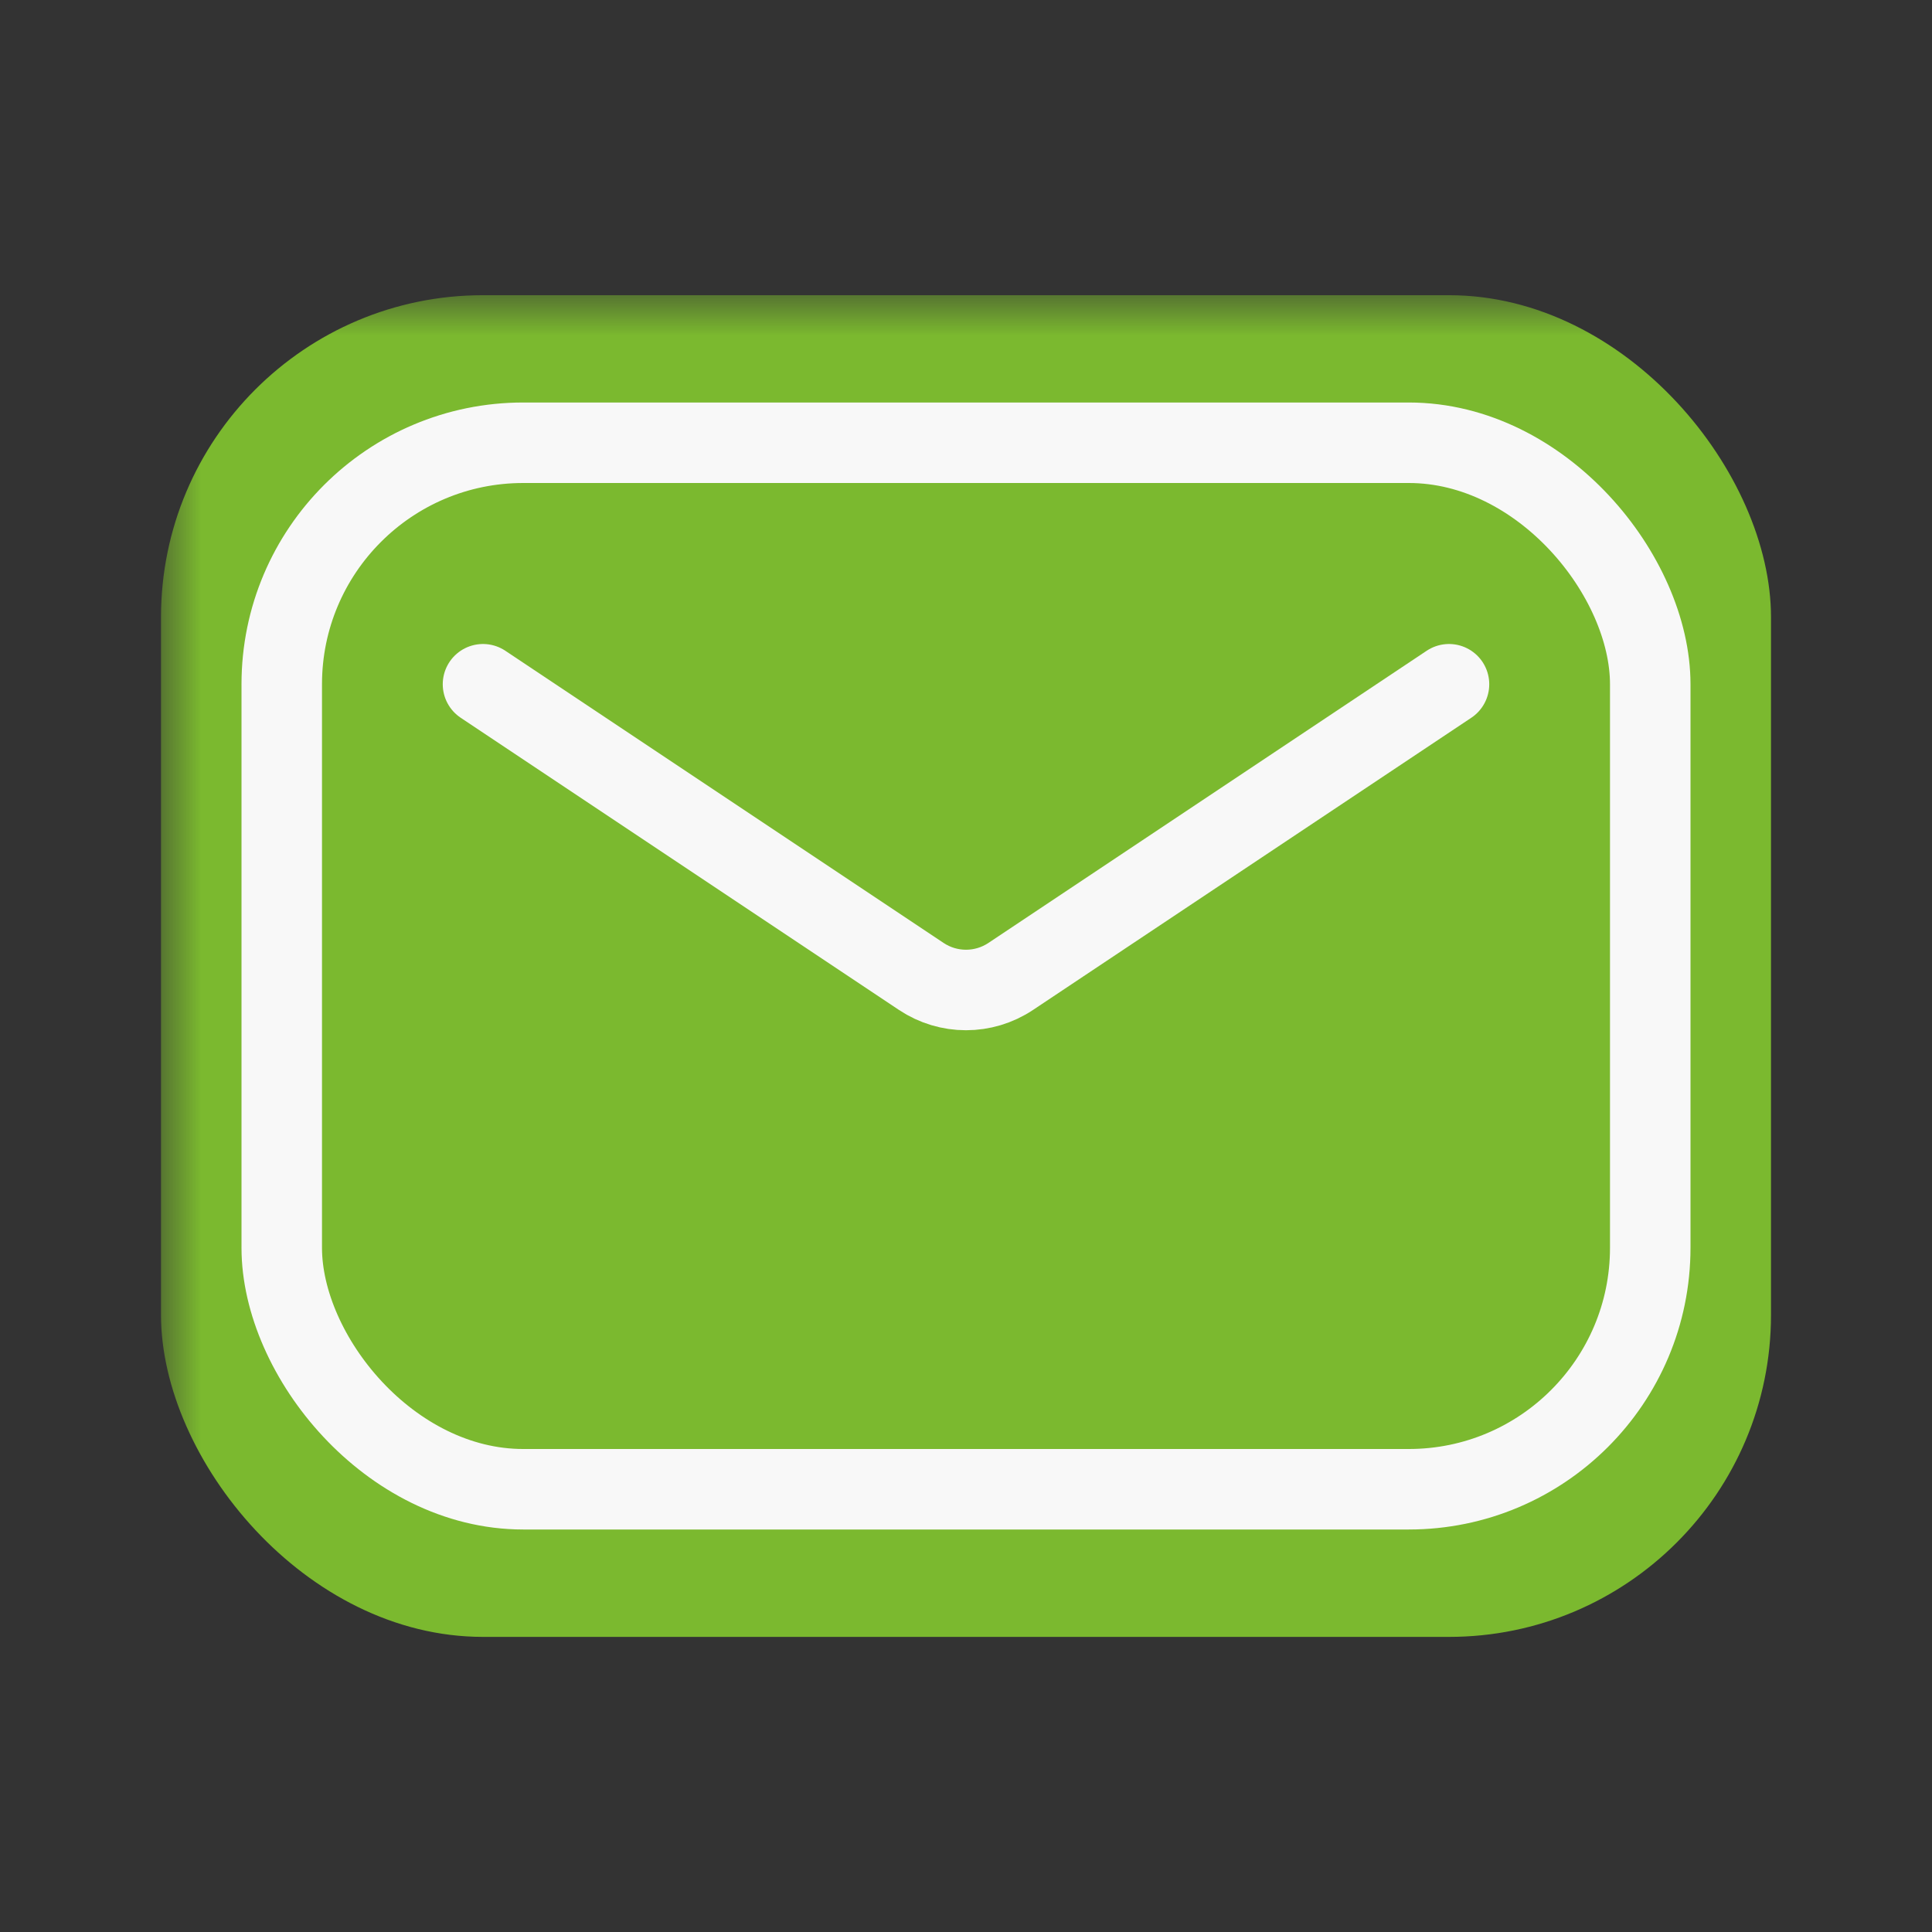 <svg xmlns="http://www.w3.org/2000/svg" xmlns:xlink="http://www.w3.org/1999/xlink" width="24" height="24" viewBox="0 0 24 24">
    <rect x="0" y="0" width="24" height="24" fill="#333333" stroke="none"/>
    <defs>
        <rect id="nwn3im640c" width="18" height="14" x="3" y="5" rx="3"/>
        <path id="vpewm1mfsa" d="M0 0H24V24H0z"/>
    </defs>
    <g fill="none" fill-rule="evenodd">
        <g>
            <g transform="translate(-1332 -131) translate(1332 131)">
                <mask id="8o1jnvjfhb" fill="#fff">
                    <use xlink:href="#vpewm1mfsa"/>
                </mask>
                <rect width="20" height="16.667" x="2" y="3.667" fill="#7BB92F" mask="url(#8o1jnvjfhb)" rx="4"/>
                <mask id="or3yzpylnd" fill="#fff">
                    <use xlink:href="#nwn3im640c"/>
                </mask>
                <rect width="17" height="13" x="3.5" y="5.5" stroke="#F8F8F8" rx="3"/>
                <path stroke="#F8F8F8" stroke-linecap="round" stroke-linejoin="round" d="M6 8.5l5.445 3.63c.336.224.774.224 1.11 0L18 8.5h0" mask="url(#or3yzpylnd)"/>
            </g>
        </g>
    </g>
</svg>
